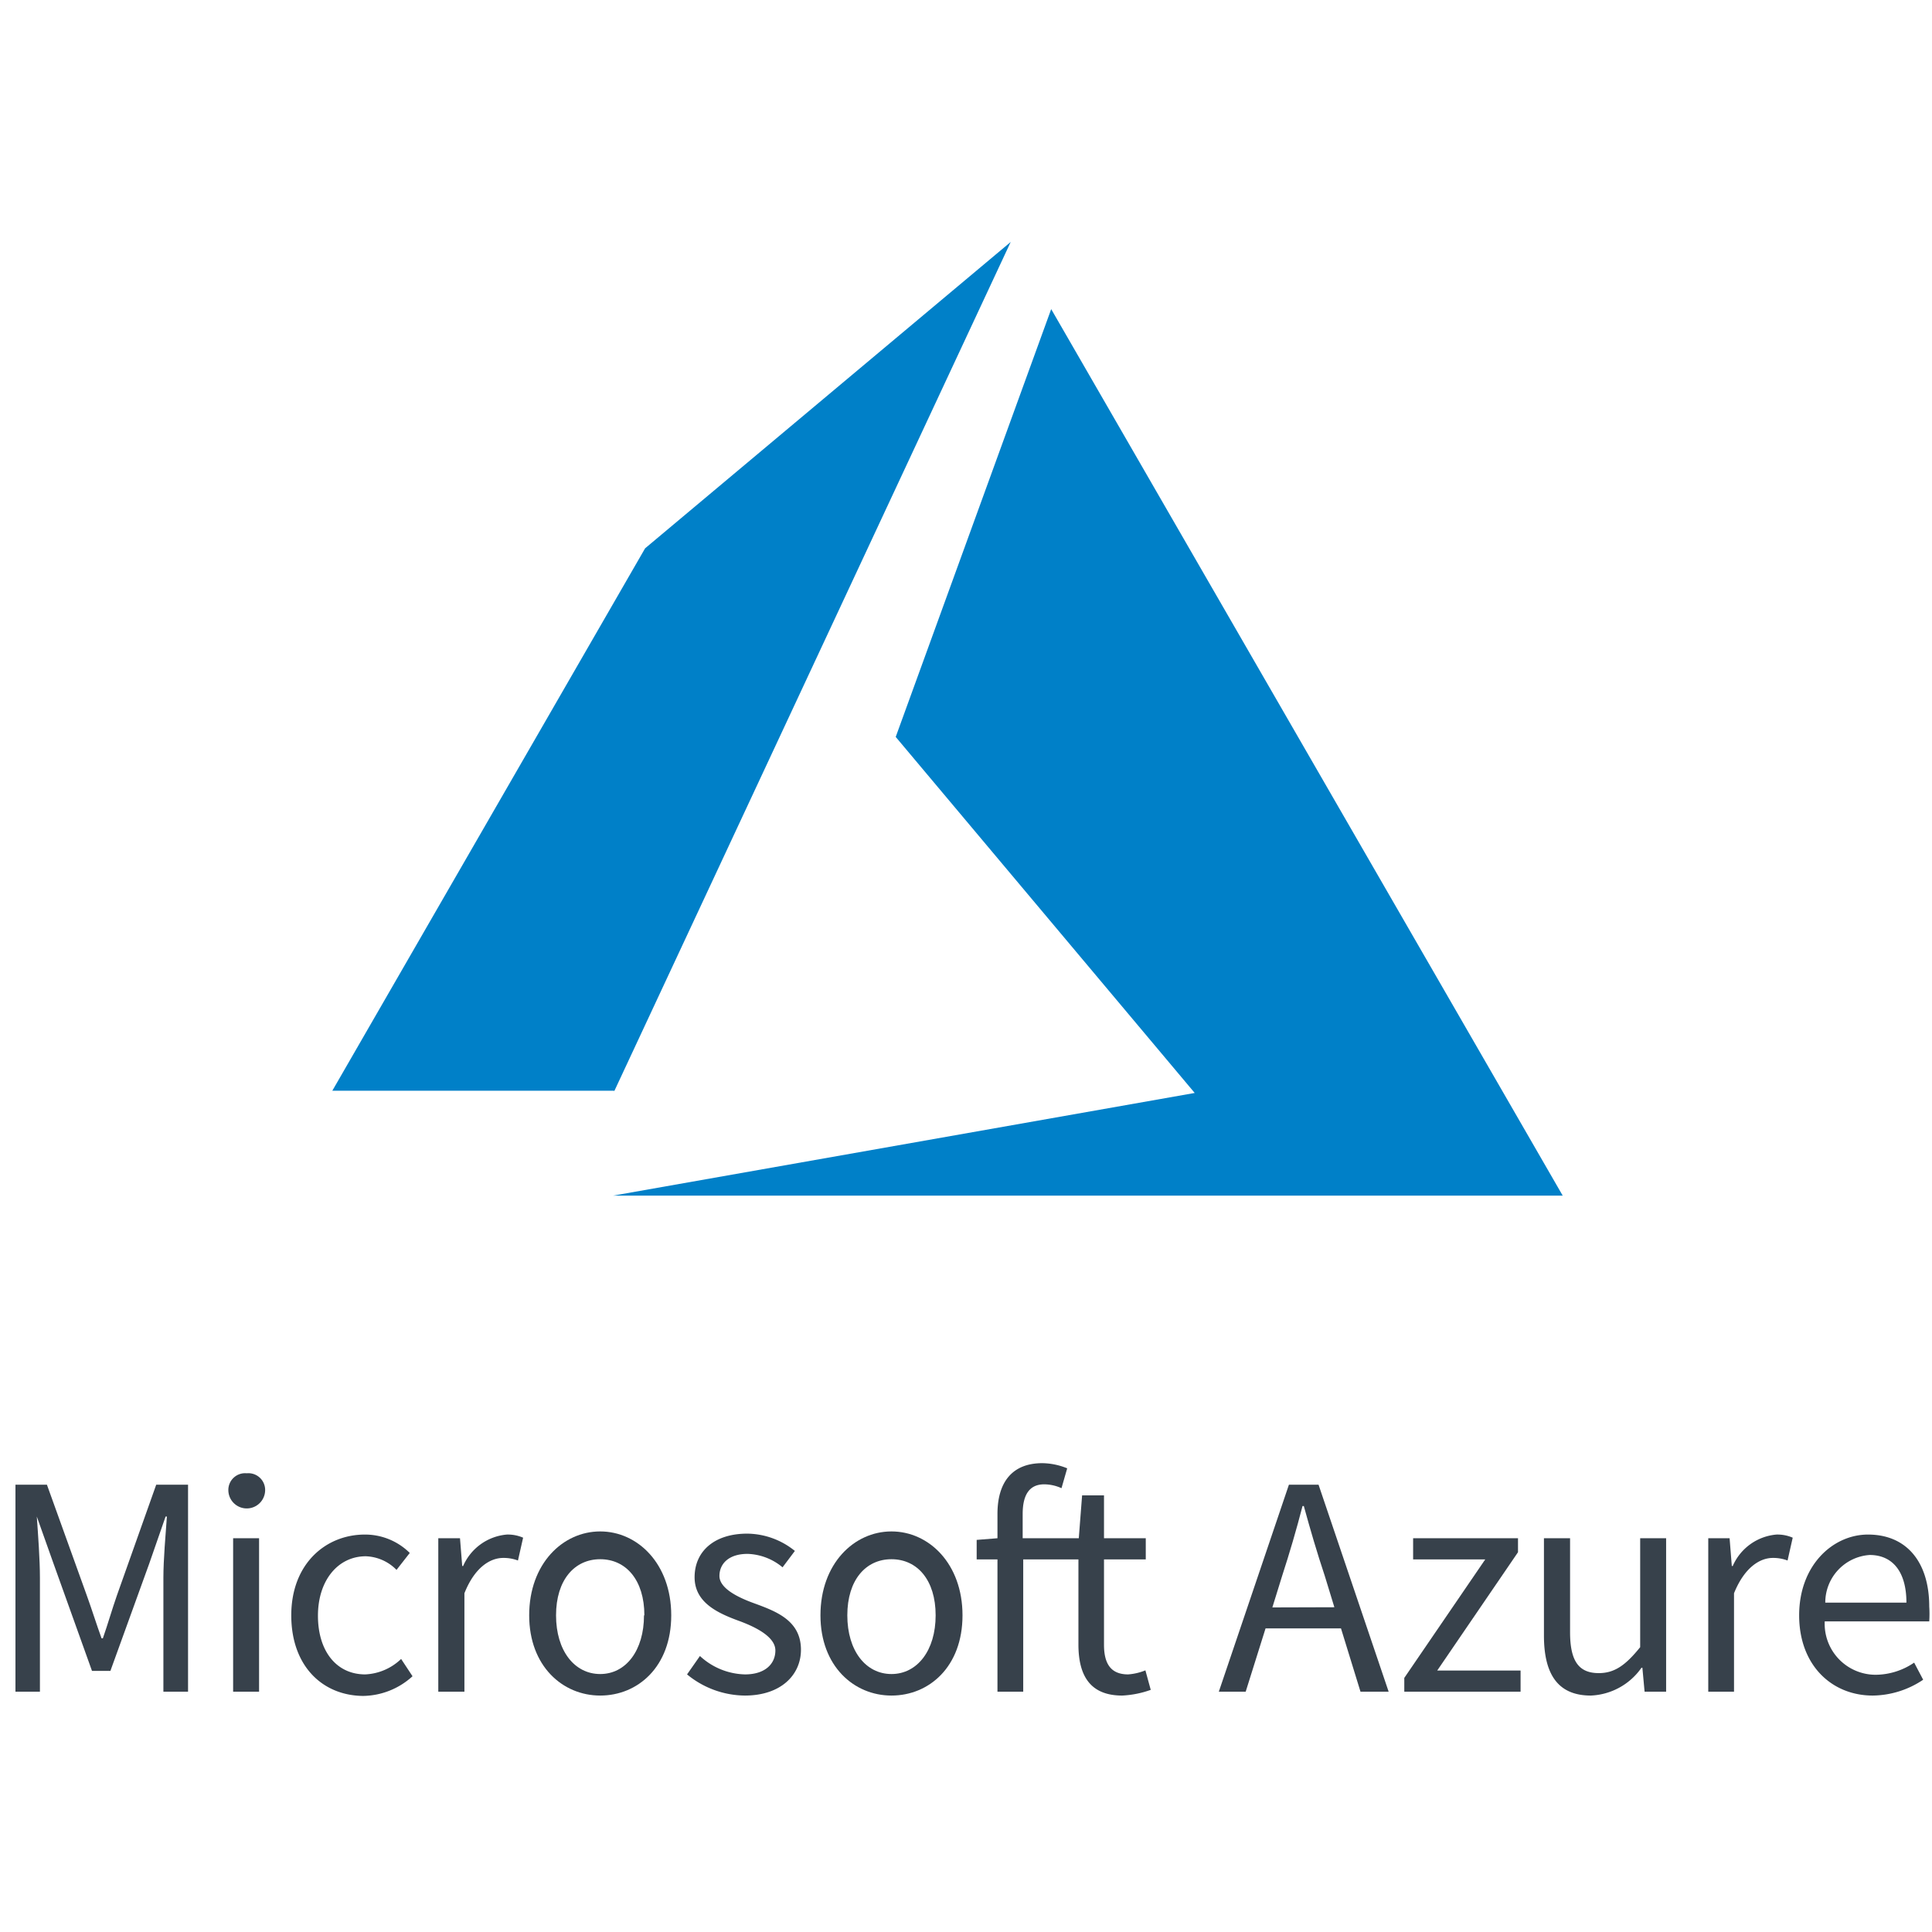 <svg xmlns="http://www.w3.org/2000/svg" width="50px" height="50px" viewBox="0 0 105 80"><title>azure-mit-schriftzug-no-padding</title><path d="M33.38,46.81,54.93.65,35.06,17.3l-17,29.48H33.38Zm51.55,5.67H33.32L64.93,46.9,48.68,27.55,57.13,4.3Z" style="fill:#0080c8"/><path d="M.84,68.19H2.55l2.16,6c.28.77.53,1.58.81,2.35h.07c.27-.77.5-1.58.77-2.35l2.13-6h1.73V79.44H8.88V73.25c0-1,.12-2.33.19-3.33H9l-.89,2.56L6,78.31H5L2.91,72.48,2,69.92H2c.07,1,.17,2.33.17,3.33v6.19H.84Z" style="fill:#37414b"/><path d="M12.41,68.48a.91.91,0,0,1,1-.91.91.91,0,0,1,1,.91,1,1,0,0,1-2,0Zm.26,2.62h1.41v8.34H12.67Z" style="fill:#37414b"/><path d="M15.83,75.29c0-2.8,1.87-4.39,4-4.39a3.45,3.45,0,0,1,2.44,1l-.72.92a2.45,2.45,0,0,0-1.67-.74c-1.51,0-2.6,1.31-2.6,3.23s1,3.19,2.57,3.19a3,3,0,0,0,1.95-.84l.62.94a4.06,4.06,0,0,1-2.69,1.07C17.53,79.65,15.83,78.05,15.83,75.29Z" style="fill:#37414b"/><path d="M23.82,71.1H25l.12,1.51h.05a2.86,2.86,0,0,1,2.37-1.71,2.08,2.08,0,0,1,.89.17l-.28,1.24a2.2,2.2,0,0,0-.8-.14c-.71,0-1.55.51-2.11,1.92v5.35H23.82Z" style="fill:#37414b"/><path d="M28.76,75.29c0-2.8,1.82-4.56,3.86-4.56s3.86,1.76,3.86,4.56-1.82,4.36-3.86,4.36S28.76,78.05,28.76,75.29Zm6.26,0c0-1.92-1-3.05-2.4-3.05s-2.4,1.13-2.4,3.05,1,3.19,2.4,3.19S35,77.2,35,75.29Z" style="fill:#37414b"/><path d="M37.34,78.5l.7-1a3.72,3.72,0,0,0,2.45,1c1.1,0,1.65-.58,1.65-1.3s-1-1.24-1.9-1.58c-1.19-.43-2.49-1-2.49-2.4s1.06-2.37,2.86-2.37a4.17,4.17,0,0,1,2.59.94l-.67.89a3.11,3.11,0,0,0-1.9-.73c-1.05,0-1.53.56-1.53,1.2S40,74.28,41,74.64c1.2.44,2.53.94,2.53,2.52,0,1.36-1.08,2.49-3.05,2.49A5,5,0,0,1,37.34,78.5Z" style="fill:#37414b"/><path d="M44.59,75.29c0-2.8,1.82-4.56,3.86-4.56s3.86,1.76,3.86,4.56-1.82,4.36-3.86,4.36S44.59,78.05,44.59,75.29Zm6.26,0c0-1.92-1-3.05-2.4-3.05s-2.4,1.13-2.4,3.05,1,3.19,2.4,3.19S50.85,77.2,50.85,75.29Z" style="fill:#37414b"/><path d="M62.54,79.34a5.34,5.34,0,0,1-1.55.31c-1.78,0-2.38-1.13-2.38-2.78V72.25h-3v7.19H54.21V72.25H53.08V71.19l1.13-.09V69.78c0-1.7.78-2.76,2.44-2.76A3.7,3.7,0,0,1,58,67.3l-.31,1.08a2.29,2.29,0,0,0-.94-.21c-.79,0-1.17.55-1.17,1.61V71.1h3.05l.18-2.33H60V71.1h2.27v1.15H60v4.64c0,1,.35,1.61,1.31,1.61a3.07,3.07,0,0,0,.94-.22Z" style="fill:#37414b"/><path d="M72.88,76h-4.1L67.7,79.44H66.24l3.81-11.25h1.61l3.81,11.25H73.94Zm-.36-1.15L72,73.15c-.42-1.26-.78-2.49-1.14-3.8h-.07c-.34,1.31-.7,2.54-1.11,3.8l-.53,1.71Z" style="fill:#37414b"/><path d="M76.32,78.69l4.4-6.44H76.8V71.1h5.7v.76l-4.39,6.43h4.53v1.15H76.32Z" style="fill:#37414b"/><path d="M83.91,76.39V71.1h1.42v5.1c0,1.56.46,2.23,1.56,2.23.86,0,1.46-.43,2.25-1.41V71.1h1.41v8.34H89.38l-.12-1.3h-.05a3.54,3.54,0,0,1-2.75,1.51C84.69,79.65,83.91,78.52,83.91,76.39Z" style="fill:#37414b"/><path d="M92.84,71.1H94l.12,1.51h.05a2.86,2.86,0,0,1,2.37-1.71,2.08,2.08,0,0,1,.89.17l-.28,1.24a2.2,2.2,0,0,0-.8-.14c-.7,0-1.54.51-2.11,1.92v5.35H92.84Z" style="fill:#37414b"/><path d="M97.78,75.29c0-2.73,1.84-4.39,3.74-4.39,2.13,0,3.33,1.53,3.33,3.91a6.27,6.27,0,0,1,0,.81H99.17a2.77,2.77,0,0,0,2.78,2.9,3.75,3.75,0,0,0,2.08-.66l.49.93a5,5,0,0,1-2.74.86C99.55,79.65,97.78,78,97.78,75.29Zm5.83-.69c0-1.68-.75-2.59-2-2.59a2.59,2.59,0,0,0-2.41,2.59Z" style="fill:#37414b"/></svg>